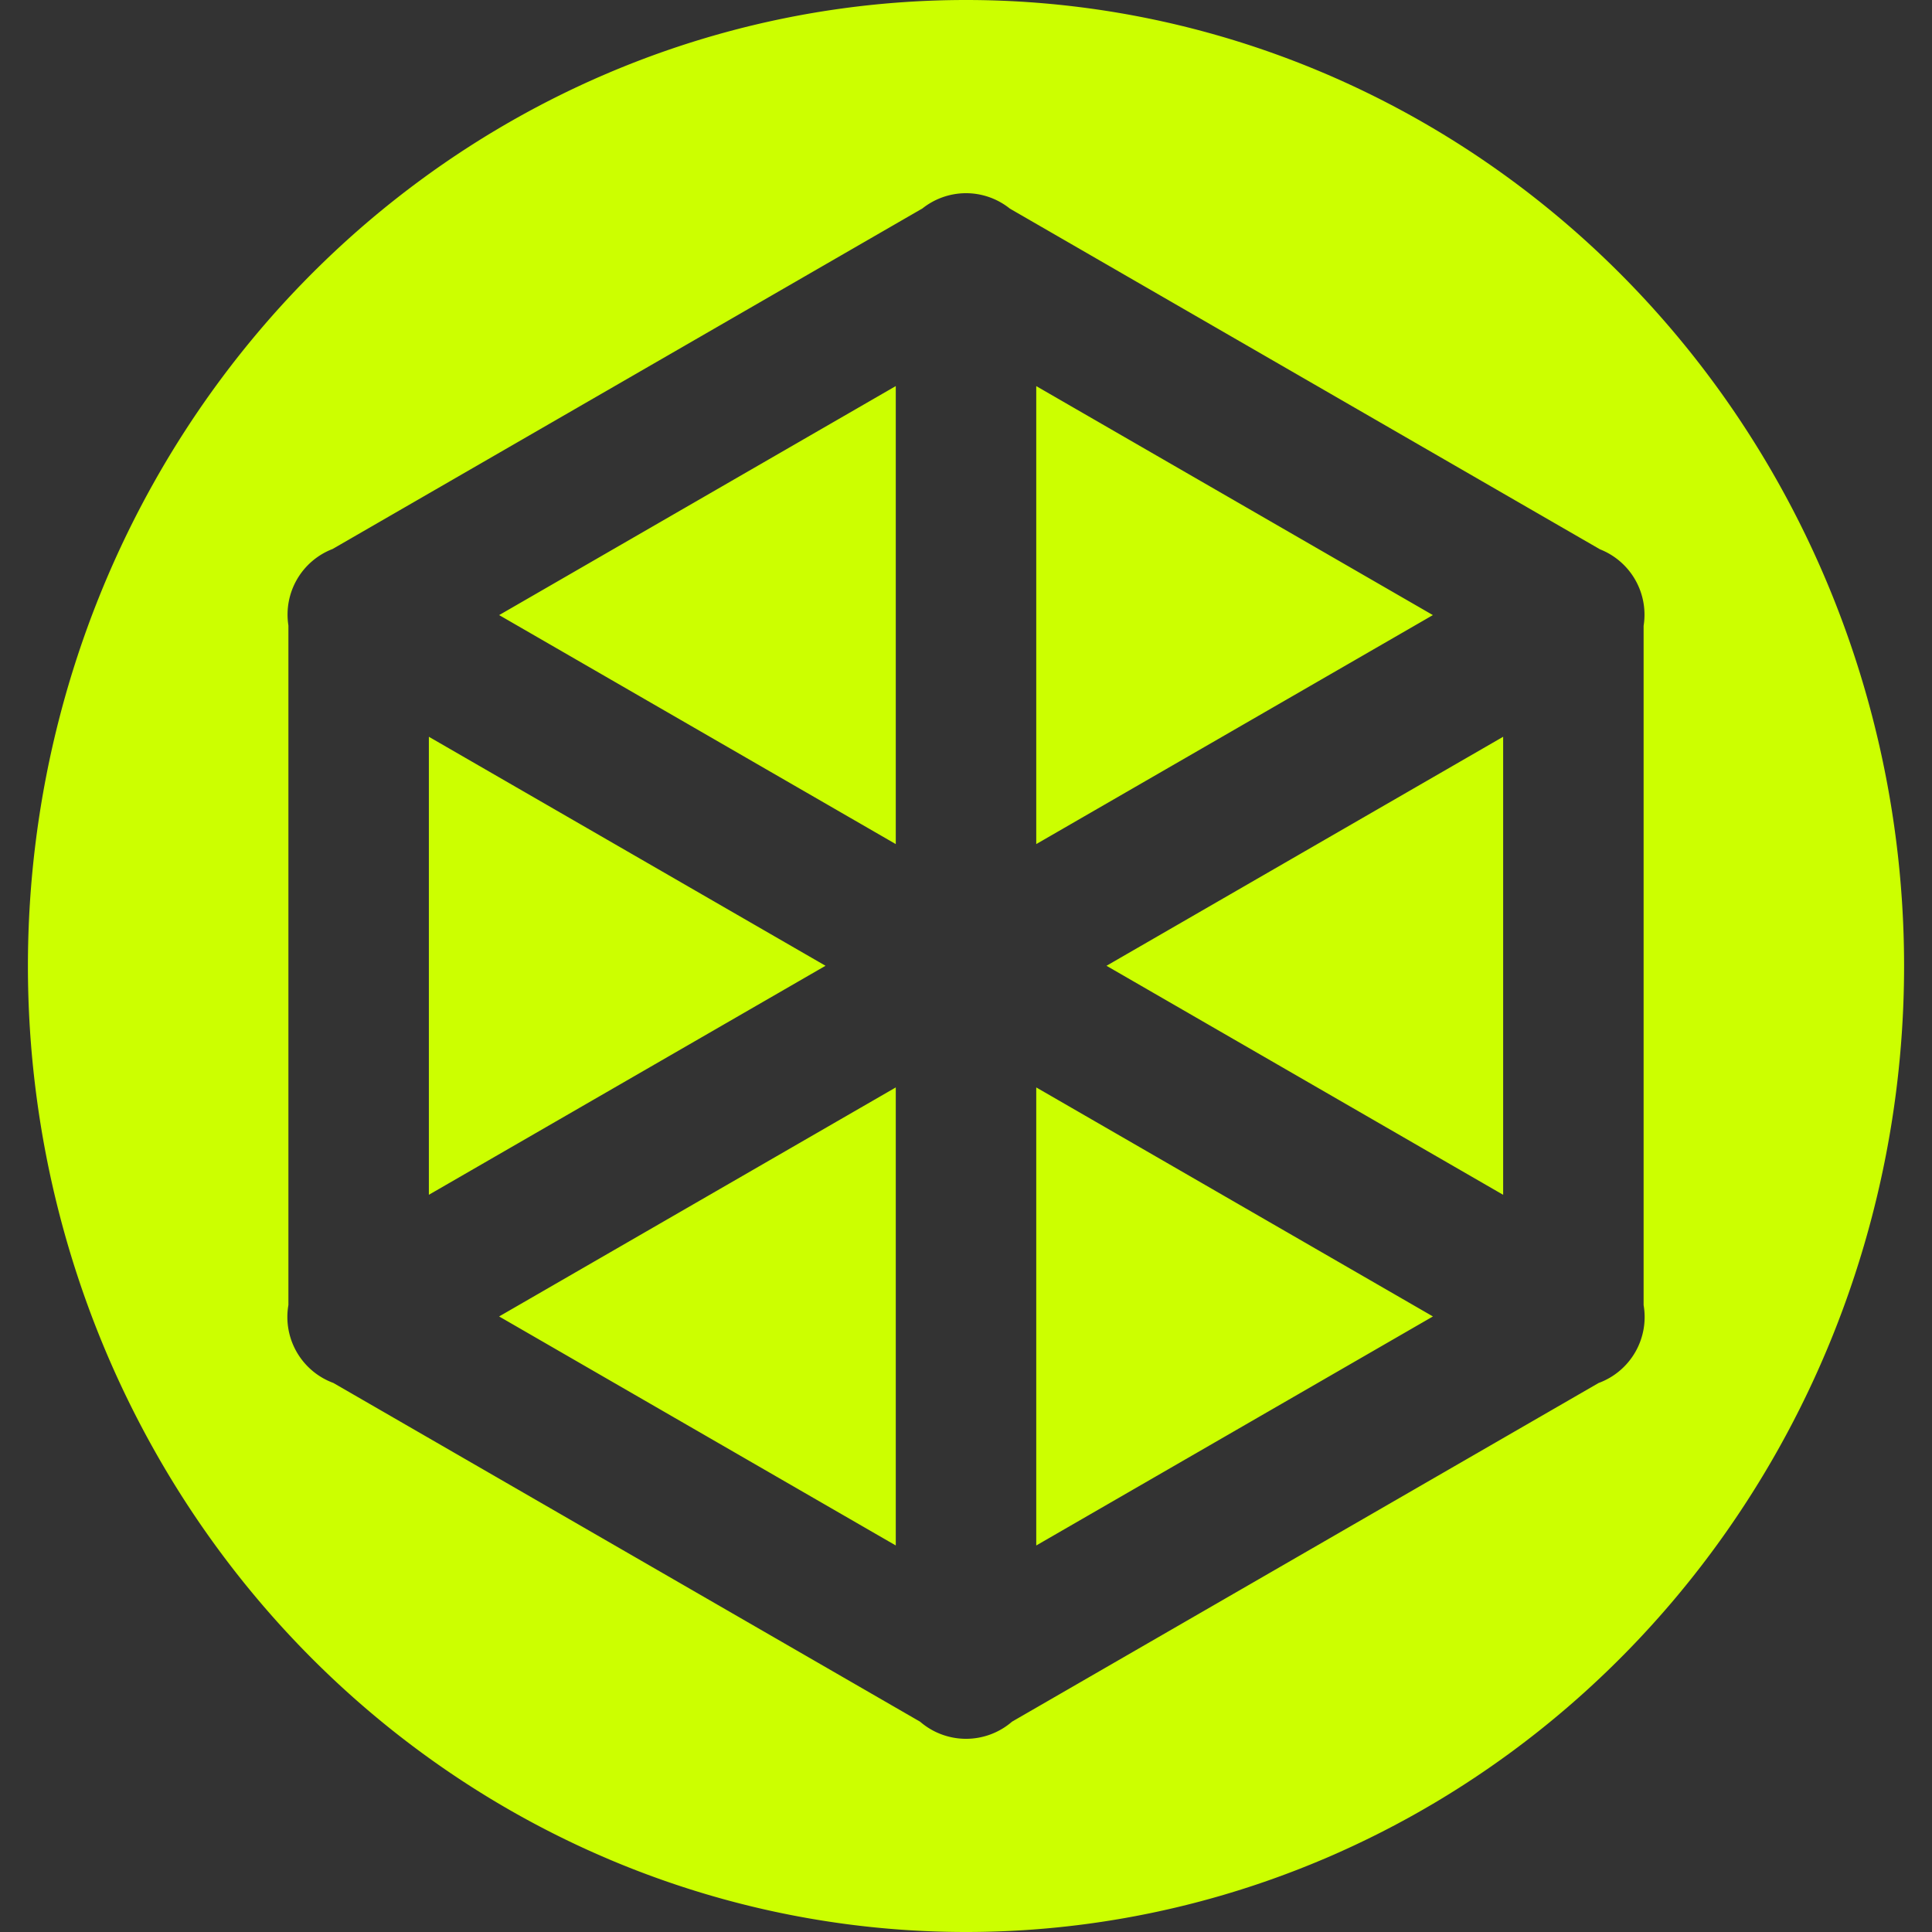 <?xml version="1.0" encoding="UTF-8" standalone="no"?>
<!-- Created with Inkscape (http://www.inkscape.org/) -->

<svg
   xmlns:dc="http://purl.org/dc/elements/1.1/"
   xmlns:cc="http://creativecommons.org/ns#"
   xmlns:rdf="http://www.w3.org/1999/02/22-rdf-syntax-ns#"
   xmlns:svg="http://www.w3.org/2000/svg"
   xmlns="http://www.w3.org/2000/svg"
   xmlns:sodipodi="http://sodipodi.sourceforge.net/DTD/sodipodi-0.dtd"
   xmlns:inkscape="http://www.inkscape.org/namespaces/inkscape"
   width="100mm"
   height="100mm"
   viewBox="0 0 100 100"
   version="1.1"
   id="svg8"
   inkscape:version="0.92.5 (2060ec1f9f, 2020-04-08)"
   sodipodi:docname="hielen2.svg"
   inkscape:export-filename="/home/fantamodeman/SVILUPPOandTESTING/python_sandbox/dev/modules/hielen2/art/hielen.png"
   inkscape:export-xdpi="120"
   inkscape:export-ydpi="120">
  <rect x="0" y="0" width="100" height="100" fill="#333333" stroke="none"/>
  <defs
     id="defs2">
    <inkscape:perspective
       sodipodi:type="inkscape:persp3d"
       inkscape:vp_x="0 : 50 : 1"
       inkscape:vp_y="0 : 1000 : 0"
       inkscape:vp_z="100 : 50 : 1"
       inkscape:persp3d-origin="50 : 33.333333 : 1"
       id="perspective909" />
  </defs>
  <sodipodi:namedview
     id="base"
     pagecolor="#ffffff"
     bordercolor="#666666"
     borderopacity="1.0"
     inkscape:pageopacity="0.0"
     inkscape:pageshadow="2"
     inkscape:zoom="1"
     inkscape:cx="579.19289"
     inkscape:cy="227.39381"
     inkscape:document-units="mm"
     inkscape:current-layer="layer1"
     showgrid="false"
     inkscape:window-width="1918"
     inkscape:window-height="1056"
     inkscape:window-x="2"
     inkscape:window-y="0"
     inkscape:window-maximized="1"
     fit-margin-top="0"
     fit-margin-left="0"
     fit-margin-right="0"
     fit-margin-bottom="0"
     inkscape:object-paths="true"
     inkscape:snap-smooth-nodes="true" />
  <g
     inkscape:label="Livello 1"
     inkscape:groupmode="layer"
     id="layer1"
     transform="translate(-61.232,-51.358)">
    <path
       id="path925"
       style="color:#000000;font-style:normal;font-variant:normal;font-weight:normal;font-stretch:normal;font-size:medium;line-height:normal;font-family:sans-serif;font-variant-ligatures:normal;font-variant-position:normal;font-variant-caps:normal;font-variant-numeric:normal;font-variant-alternates:normal;font-feature-settings:normal;text-indent:0;text-align:start;text-decoration:none;text-decoration-line:none;text-decoration-style:solid;text-decoration-color:#000000;letter-spacing:normal;word-spacing:normal;text-transform:none;writing-mode:lr-tb;direction:ltr;text-orientation:mixed;dominant-baseline:auto;baseline-shift:baseline;text-anchor:start;white-space:normal;shape-padding:0;clip-rule:nonzero;display:inline;overflow:visible;visibility:visible;opacity:1;isolation:auto;mix-blend-mode:normal;color-interpolation:sRGB;color-interpolation-filters:linearRGB;solid-color:#000000;solid-opacity:1;vector-effect:none;fill:#ccff00;fill-opacity:1;fill-rule:evenodd;stroke:none;stroke-width:7.271;stroke-linecap:butt;stroke-linejoin:round;stroke-miterlimit:4;stroke-dasharray:none;stroke-dashoffset:0;stroke-opacity:1;color-rendering:auto;image-rendering:auto;shape-rendering:auto;text-rendering:auto;enable-background:accumulate"
       d="m 111.177,61.358 a 3.636,3.636 0 0 0 -2.199,0.788 L 78.447,79.774 a 3.636,3.636 0 0 0 -2.287,3.959 v 35.171 a 3.636,3.636 0 0 0 2.326,4.035 l 30.372,17.535 a 3.636,3.636 0 0 0 4.758,-0.004 l 30.359,-17.528 a 3.636,3.636 0 0 0 2.33,-4.032 V 83.748 a 3.636,3.636 0 0 0 -2.257,-3.957 L 113.505,62.157 a 3.636,3.636 0 0 0 -2.328,-0.799 z m -3.58,9.983 V 95.048 L 87.068,83.195 Z m 7.271,0.002 20.53,11.852 -20.53,11.853 z M 83.43,89.493 103.961,101.346 83.43,113.2 Z m 55.605,0 v 23.708 l -20.531,-11.854 z m -31.438,18.15 v 23.708 L 87.066,119.497 Z m 7.271,0 20.532,11.854 -20.532,11.855 z m 44.919,-6.285 a 48.555,50 0 0 1 -48.555,50 48.555,50 0 0 1 -48.555,-50 48.555,50 0 0 1 48.555,-50 48.555,50 0 0 1 48.555,50 z"
       inkscape:connector-curvature="0" />
  </g>
</svg>

